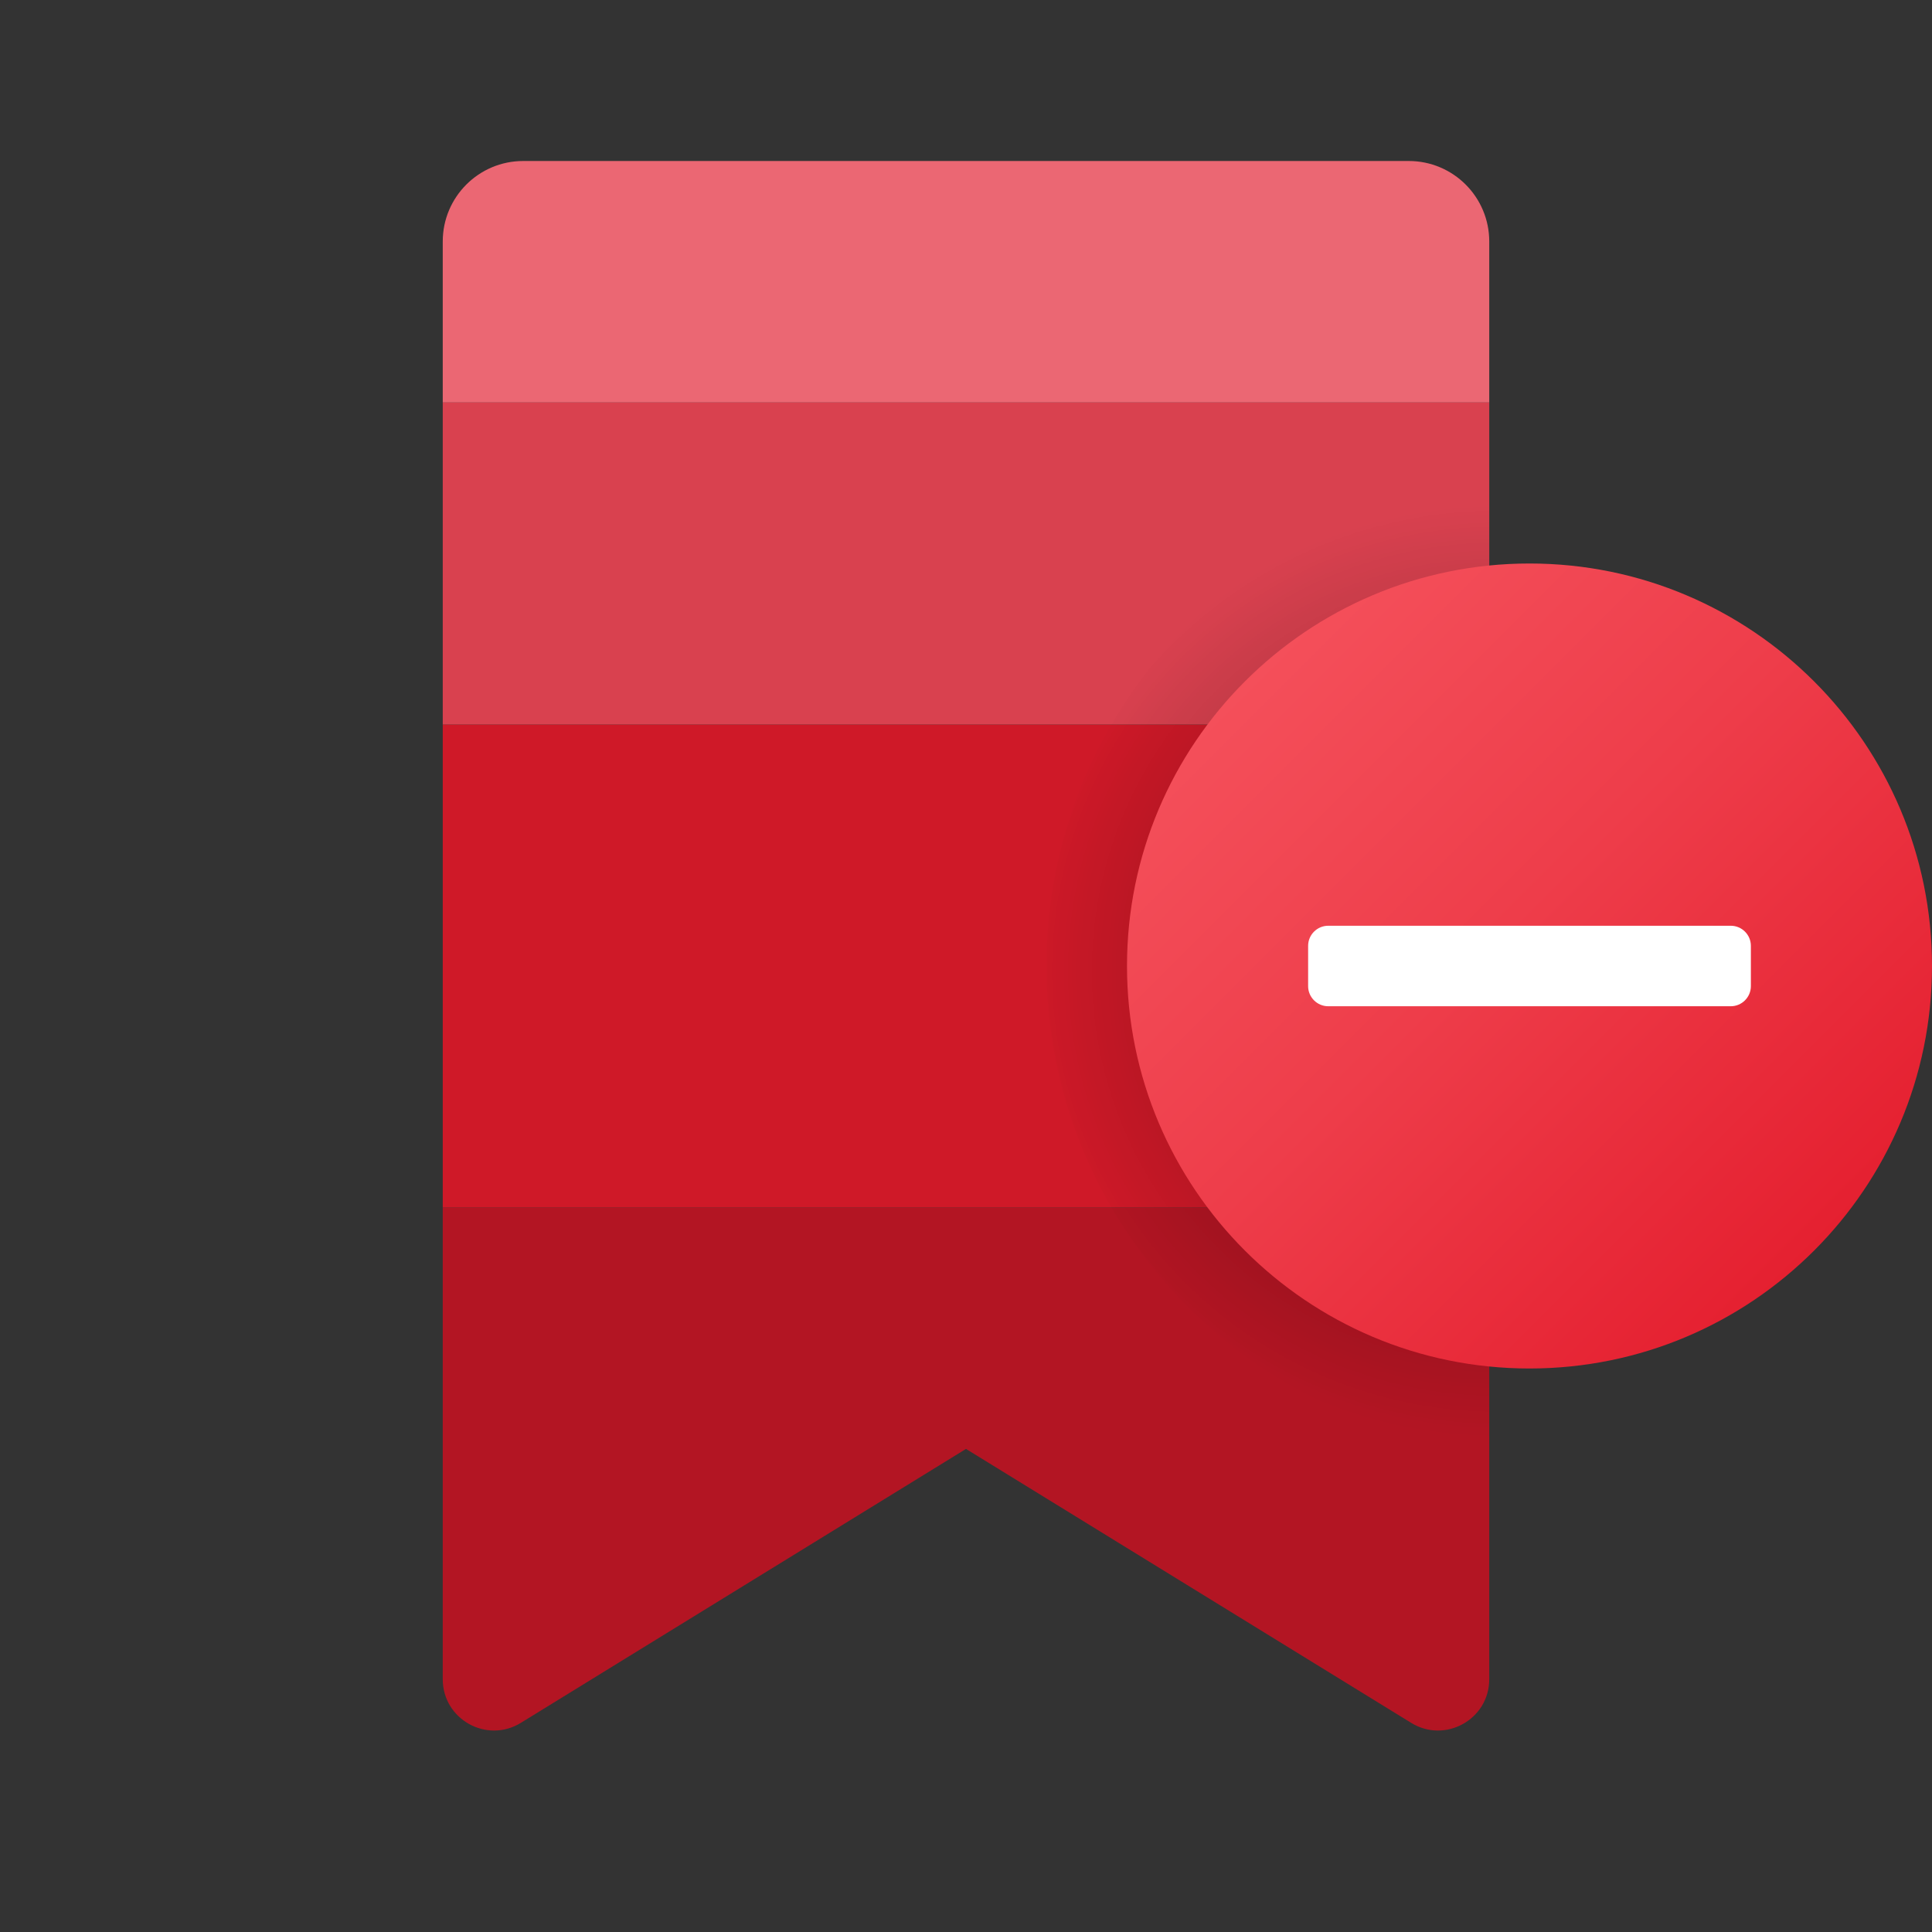 <svg xmlns="http://www.w3.org/2000/svg" viewBox="0 0 48 48"><rect x="0" y="0" width="48" height="48" fill="#333333" stroke="none"/><path fill="#eb6773" d="M37,6c0-1.105-0.895-2-2-2H13c-1.105,0-2,0.895-2,2v4h26V6z"/><path fill="#b31523" d="M11,41.72c0,0.996,1.092,1.606,1.94,1.084L24,35.998l11.06,6.806C35.908,43.326,37,42.716,37,41.72	V30H11V41.72z"/><rect width="26" height="12" x="11" y="18" fill="#cf1928"/><rect width="26" height="8" x="11" y="10" fill="#d9414f"/><radialGradient id="UWFgJDe0iEIL9ZX2HjGCHa" cx="37.181" cy="24.128" r="11.585" gradientUnits="userSpaceOnUse"><stop offset=".348"/><stop offset=".936" stop-opacity=".098"/><stop offset="1" stop-opacity="0"/></radialGradient><path fill="url(#UWFgJDe0iEIL9ZX2HjGCHa)" d="M37,12.051C30.851,12.562,26,17.72,26,24	s4.851,11.438,11,11.949V12.051z" opacity=".3"/><linearGradient id="UWFgJDe0iEIL9ZX2HjGCHb" x1="30.929" x2="45.071" y1="-170.929" y2="-185.071" gradientTransform="matrix(1 0 0 -1 0 -154)" gradientUnits="userSpaceOnUse"><stop offset="0" stop-color="#f44f5a"/><stop offset=".443" stop-color="#ee3d4a"/><stop offset="1" stop-color="#e52030"/></linearGradient><path fill="url(#UWFgJDe0iEIL9ZX2HjGCHb)" d="M48,24c0,5.522-4.478,10-10,10s-10-4.478-10-10s4.478-10,10-10S48,18.478,48,24z"/><path fill="#fff" d="M43.5,23.5v1c0,0.276-0.224,0.5-0.5,0.5h-10c-0.276,0-0.5-0.224-0.5-0.5v-1	c0-0.276,0.224-0.5,0.5-0.5h10C43.276,23,43.5,23.223,43.5,23.5z"/></svg>